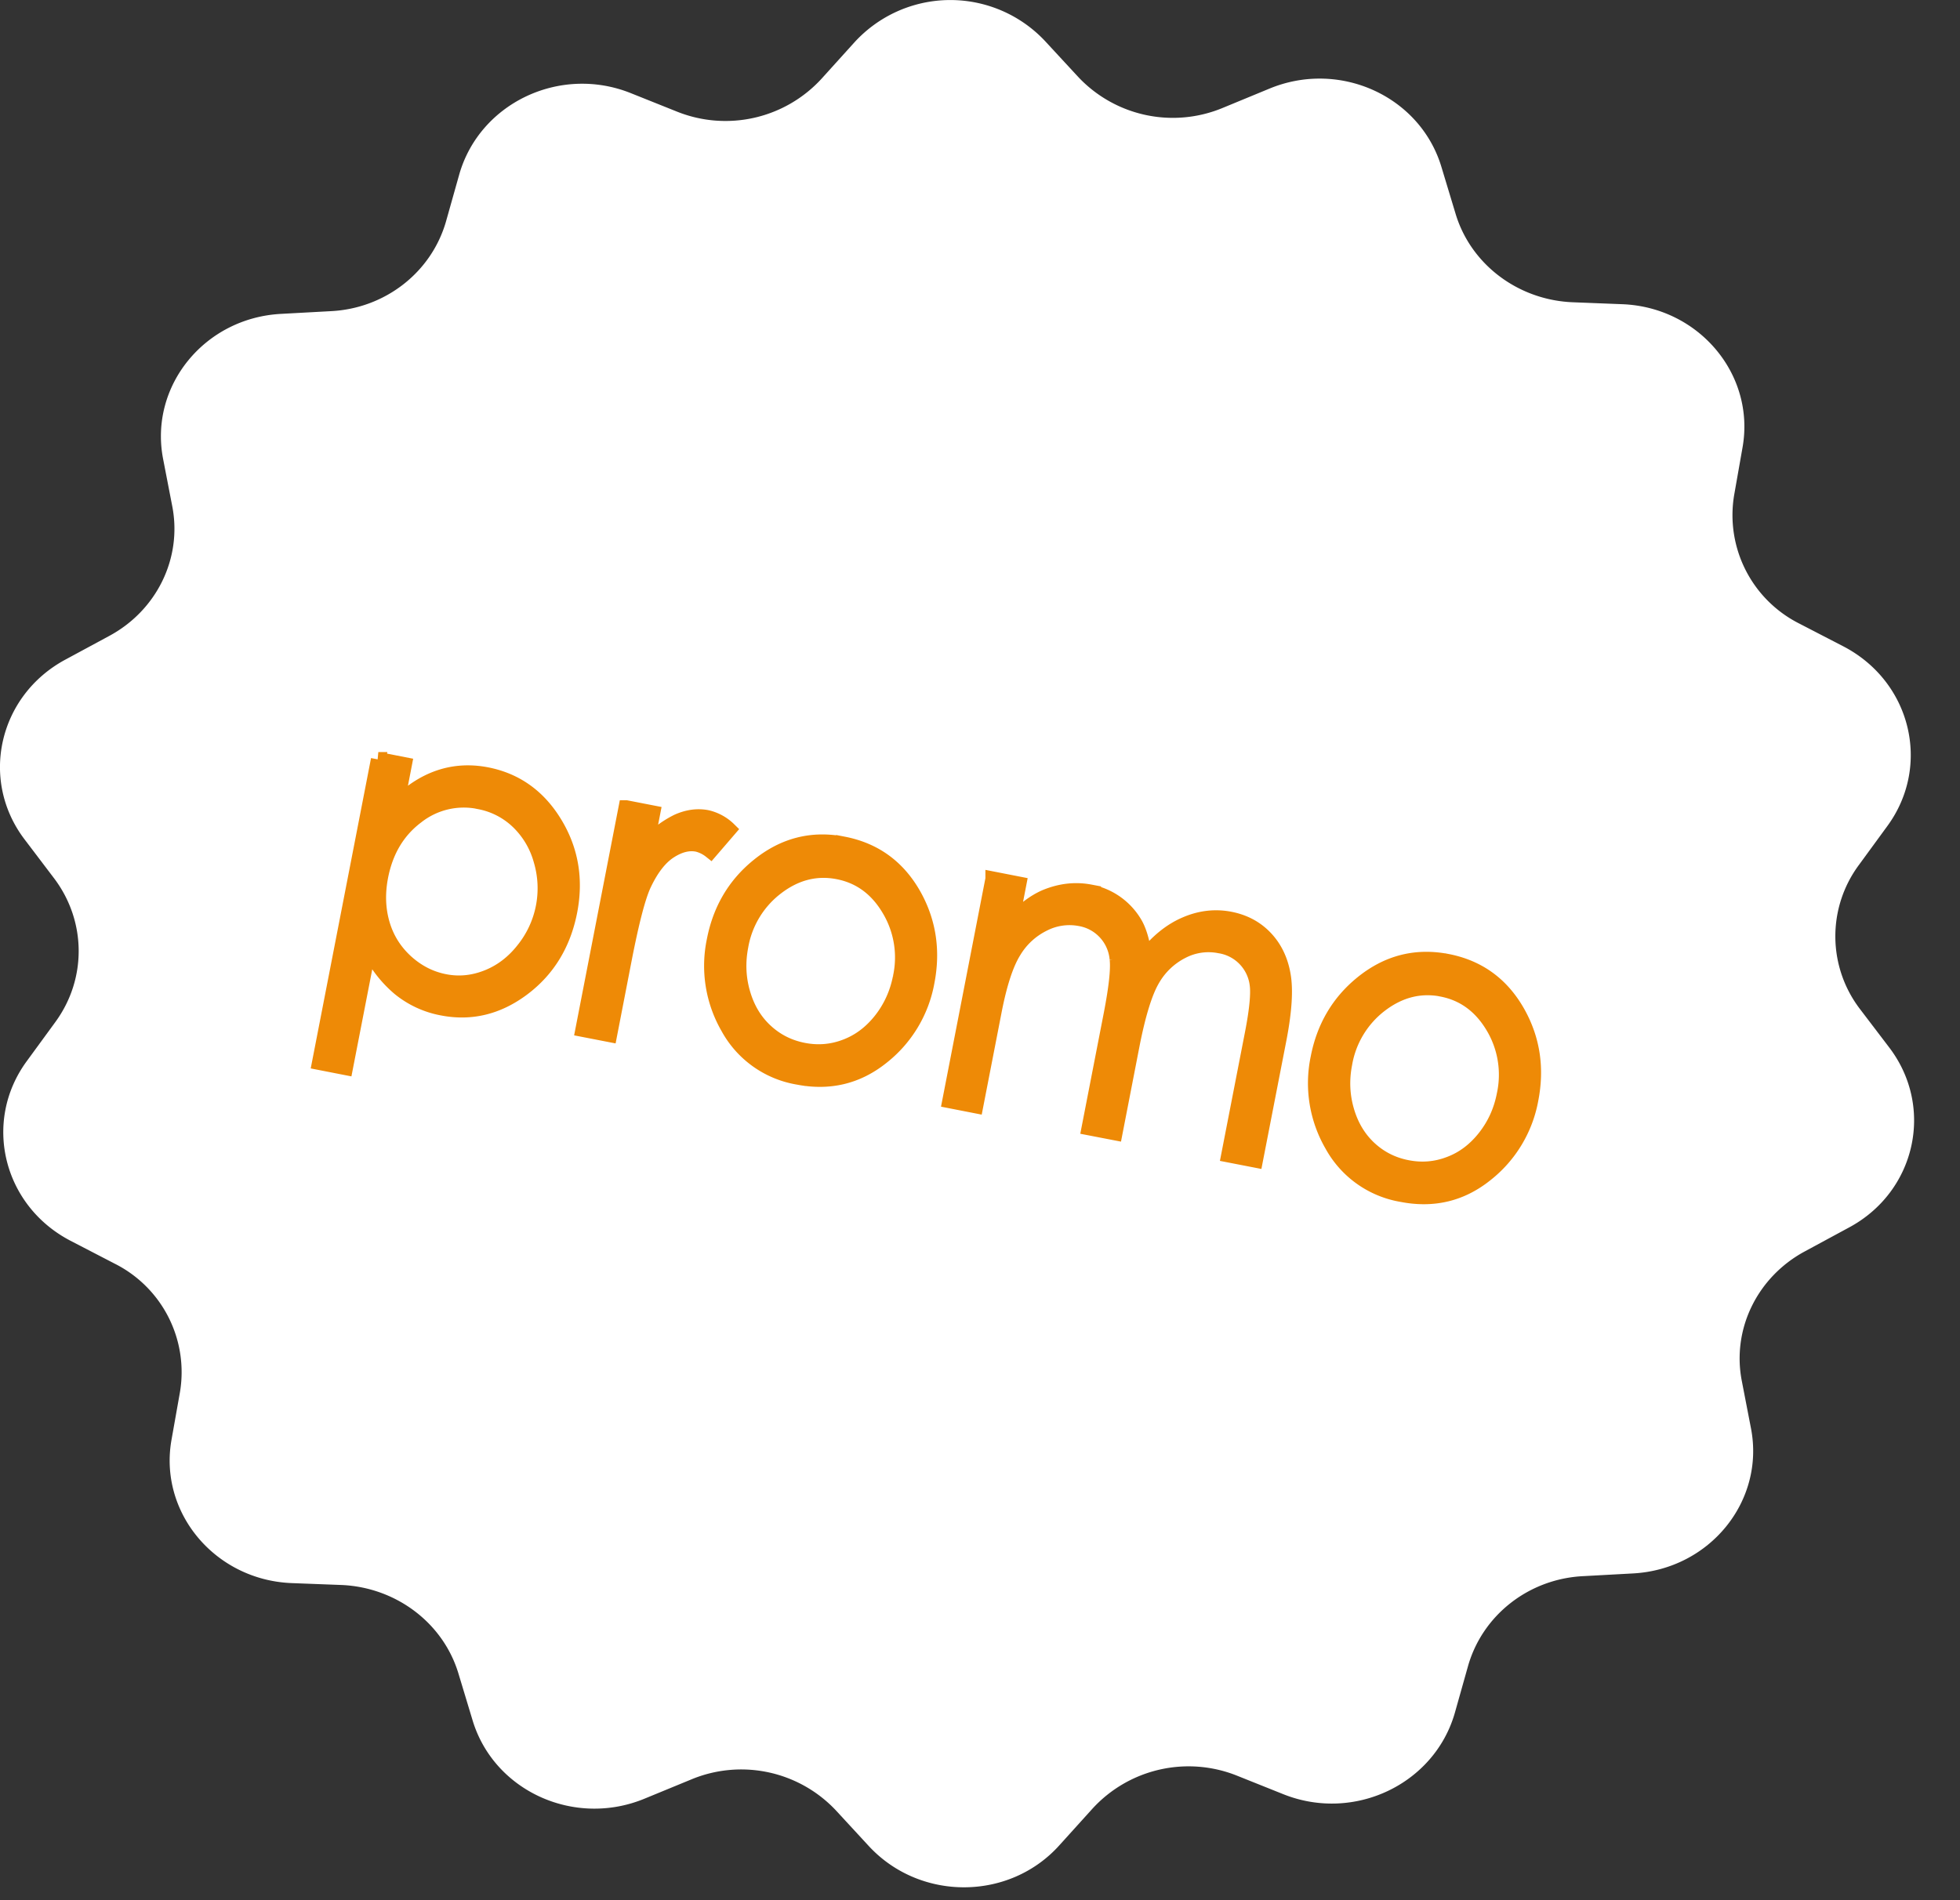 <svg xmlns="http://www.w3.org/2000/svg" width="33" height="32" viewBox="0 0 33 32">
    <rect x="0" y="0" width="33" height="32" fill="#333333" stroke="none"/>
    <g fill="none" fill-rule="nonzero">
        <path fill="#FFF" d="M31.813 17.646l-.5-.657a2.017 2.017 0 0 1-.02-2.416l.486-.665c.741-1.016.397-2.429-.741-3.022l-.742-.384a2.044 2.044 0 0 1-1.098-2.168l.141-.801c.216-1.225-.734-2.358-2.022-2.41l-.842-.033c-.917-.039-1.712-.638-1.968-1.491l-.236-.781C23.914 1.619 22.553 1 21.367 1.495l-.775.32a2.187 2.187 0 0 1-2.44-.521l-.56-.606a2.186 2.186 0 0 0-3.207.026l-.553.612a2.194 2.194 0 0 1-2.433.554l-.782-.313c-1.192-.475-2.54.17-2.884 1.368l-.222.788c-.243.86-1.025 1.472-1.941 1.517l-.843.046C3.44 5.357 2.51 6.504 2.746 7.728l.155.801c.168.873-.263 1.752-1.065 2.182l-.735.397c-1.125.606-1.449 2.025-.687 3.028l.499.658c.539.716.552 1.687.02 2.416l-.485.664c-.742 1.016-.398 2.43.741 3.022l.741.384a2.044 2.044 0 0 1 1.099 2.17l-.142.8c-.215 1.224.735 2.358 2.022 2.41l.843.032c.916.04 1.711.639 1.967 1.492l.236.781c.358 1.198 1.719 1.817 2.905 1.322l.775-.319a2.187 2.187 0 0 1 2.44.521l.559.606c.863.925 2.366.918 3.208-.026l.553-.612a2.194 2.194 0 0 1 2.432-.554l.782.313c1.193.475 2.54-.17 2.885-1.368l.222-.788c.243-.86 1.024-1.472 1.94-1.517l.843-.046c1.288-.072 2.218-1.218 1.982-2.442l-.155-.801c-.169-.873.263-1.752 1.065-2.182l.734-.397c1.126-.6 1.45-2.02.688-3.029z"/>
        <path fill="#EE8A06" stroke="#EE8A06" stroke-width=".25" d="M6.37 12.79l.44.086-.133.687c.225-.227.465-.384.718-.47.253-.086.52-.102.8-.048.49.096.872.368 1.146.818.274.45.358.944.254 1.482-.107.55-.37.983-.79 1.3-.42.316-.873.427-1.36.332a1.601 1.601 0 0 1-.72-.333 1.981 1.981 0 0 1-.516-.674l-.391 2.01-.44-.086.992-5.104zm1.7.712a1.28 1.28 0 0 0-1.054.248c-.319.24-.52.576-.605 1.009-.055.284-.046.55.027.8s.206.461.398.637c.193.175.41.286.653.333.239.047.476.023.712-.07s.44-.248.61-.464a1.652 1.652 0 0 0 .296-1.51 1.427 1.427 0 0 0-.39-.652 1.28 1.28 0 0 0-.646-.33zm2.47.099l.452.088-.106.546a1.7 1.7 0 0 1 .52-.4c.171-.077.338-.1.5-.068a.776.776 0 0 1 .368.203l-.31.36a.588.588 0 0 0-.221-.11c-.148-.03-.303.009-.466.114-.163.105-.307.289-.432.552-.097.202-.208.627-.334 1.275l-.245 1.264-.453-.088.726-3.736zm3.662.612c.53.103.928.396 1.195.88.242.442.313.923.212 1.443a2.077 2.077 0 0 1-.767 1.27c-.41.326-.879.438-1.404.336a1.654 1.654 0 0 1-1.179-.837 2.077 2.077 0 0 1-.235-1.466c.1-.518.346-.936.736-1.254.43-.352.91-.476 1.442-.372zm-.092.47c-.367-.071-.71.015-1.032.26a1.582 1.582 0 0 0-.604.994c-.052.27-.041.534.034.79.075.258.202.47.382.636.18.167.392.274.637.322.245.048.482.028.711-.06.23-.087.427-.236.593-.446.165-.21.274-.45.327-.72a1.578 1.578 0 0 0-.19-1.149c-.206-.347-.493-.556-.858-.627zm2.606.118l.44.086-.125.646c.2-.209.392-.352.576-.43.252-.103.501-.13.748-.083a1.116 1.116 0 0 1 .766.554c.072.136.122.32.149.554.204-.264.432-.451.683-.56.251-.11.505-.14.76-.09.238.047.436.153.593.319.157.166.257.374.3.625.044.25.02.61-.07 1.077l-.397 2.04-.453-.088.397-2.04c.078-.4.105-.681.081-.842a.75.75 0 0 0-.63-.64.962.962 0 0 0-.63.09 1.2 1.2 0 0 0-.499.474c-.126.213-.242.588-.346 1.123l-.284 1.463-.44-.085.372-1.913c.087-.451.121-.762.1-.934a.753.753 0 0 0-.626-.676.956.956 0 0 0-.612.09 1.2 1.2 0 0 0-.501.464c-.13.21-.24.548-.33 1.015l-.308 1.584-.44-.086.726-3.737zm7.653 1.388c.53.103.928.397 1.195.881.243.442.314.922.213 1.442a2.077 2.077 0 0 1-.768 1.271c-.41.326-.878.437-1.403.335a1.654 1.654 0 0 1-1.18-.837 2.077 2.077 0 0 1-.235-1.466c.1-.517.346-.935.736-1.254.43-.351.91-.475 1.442-.372zm-.091.47c-.367-.07-.711.016-1.033.26a1.582 1.582 0 0 0-.603.994c-.053.27-.042.534.033.791.075.257.202.469.382.636.18.167.393.274.637.321.245.048.482.028.711-.06.23-.086.427-.235.593-.445.166-.21.275-.45.327-.72a1.578 1.578 0 0 0-.189-1.15c-.207-.346-.493-.555-.858-.626z"/>
    </g>
</svg>
